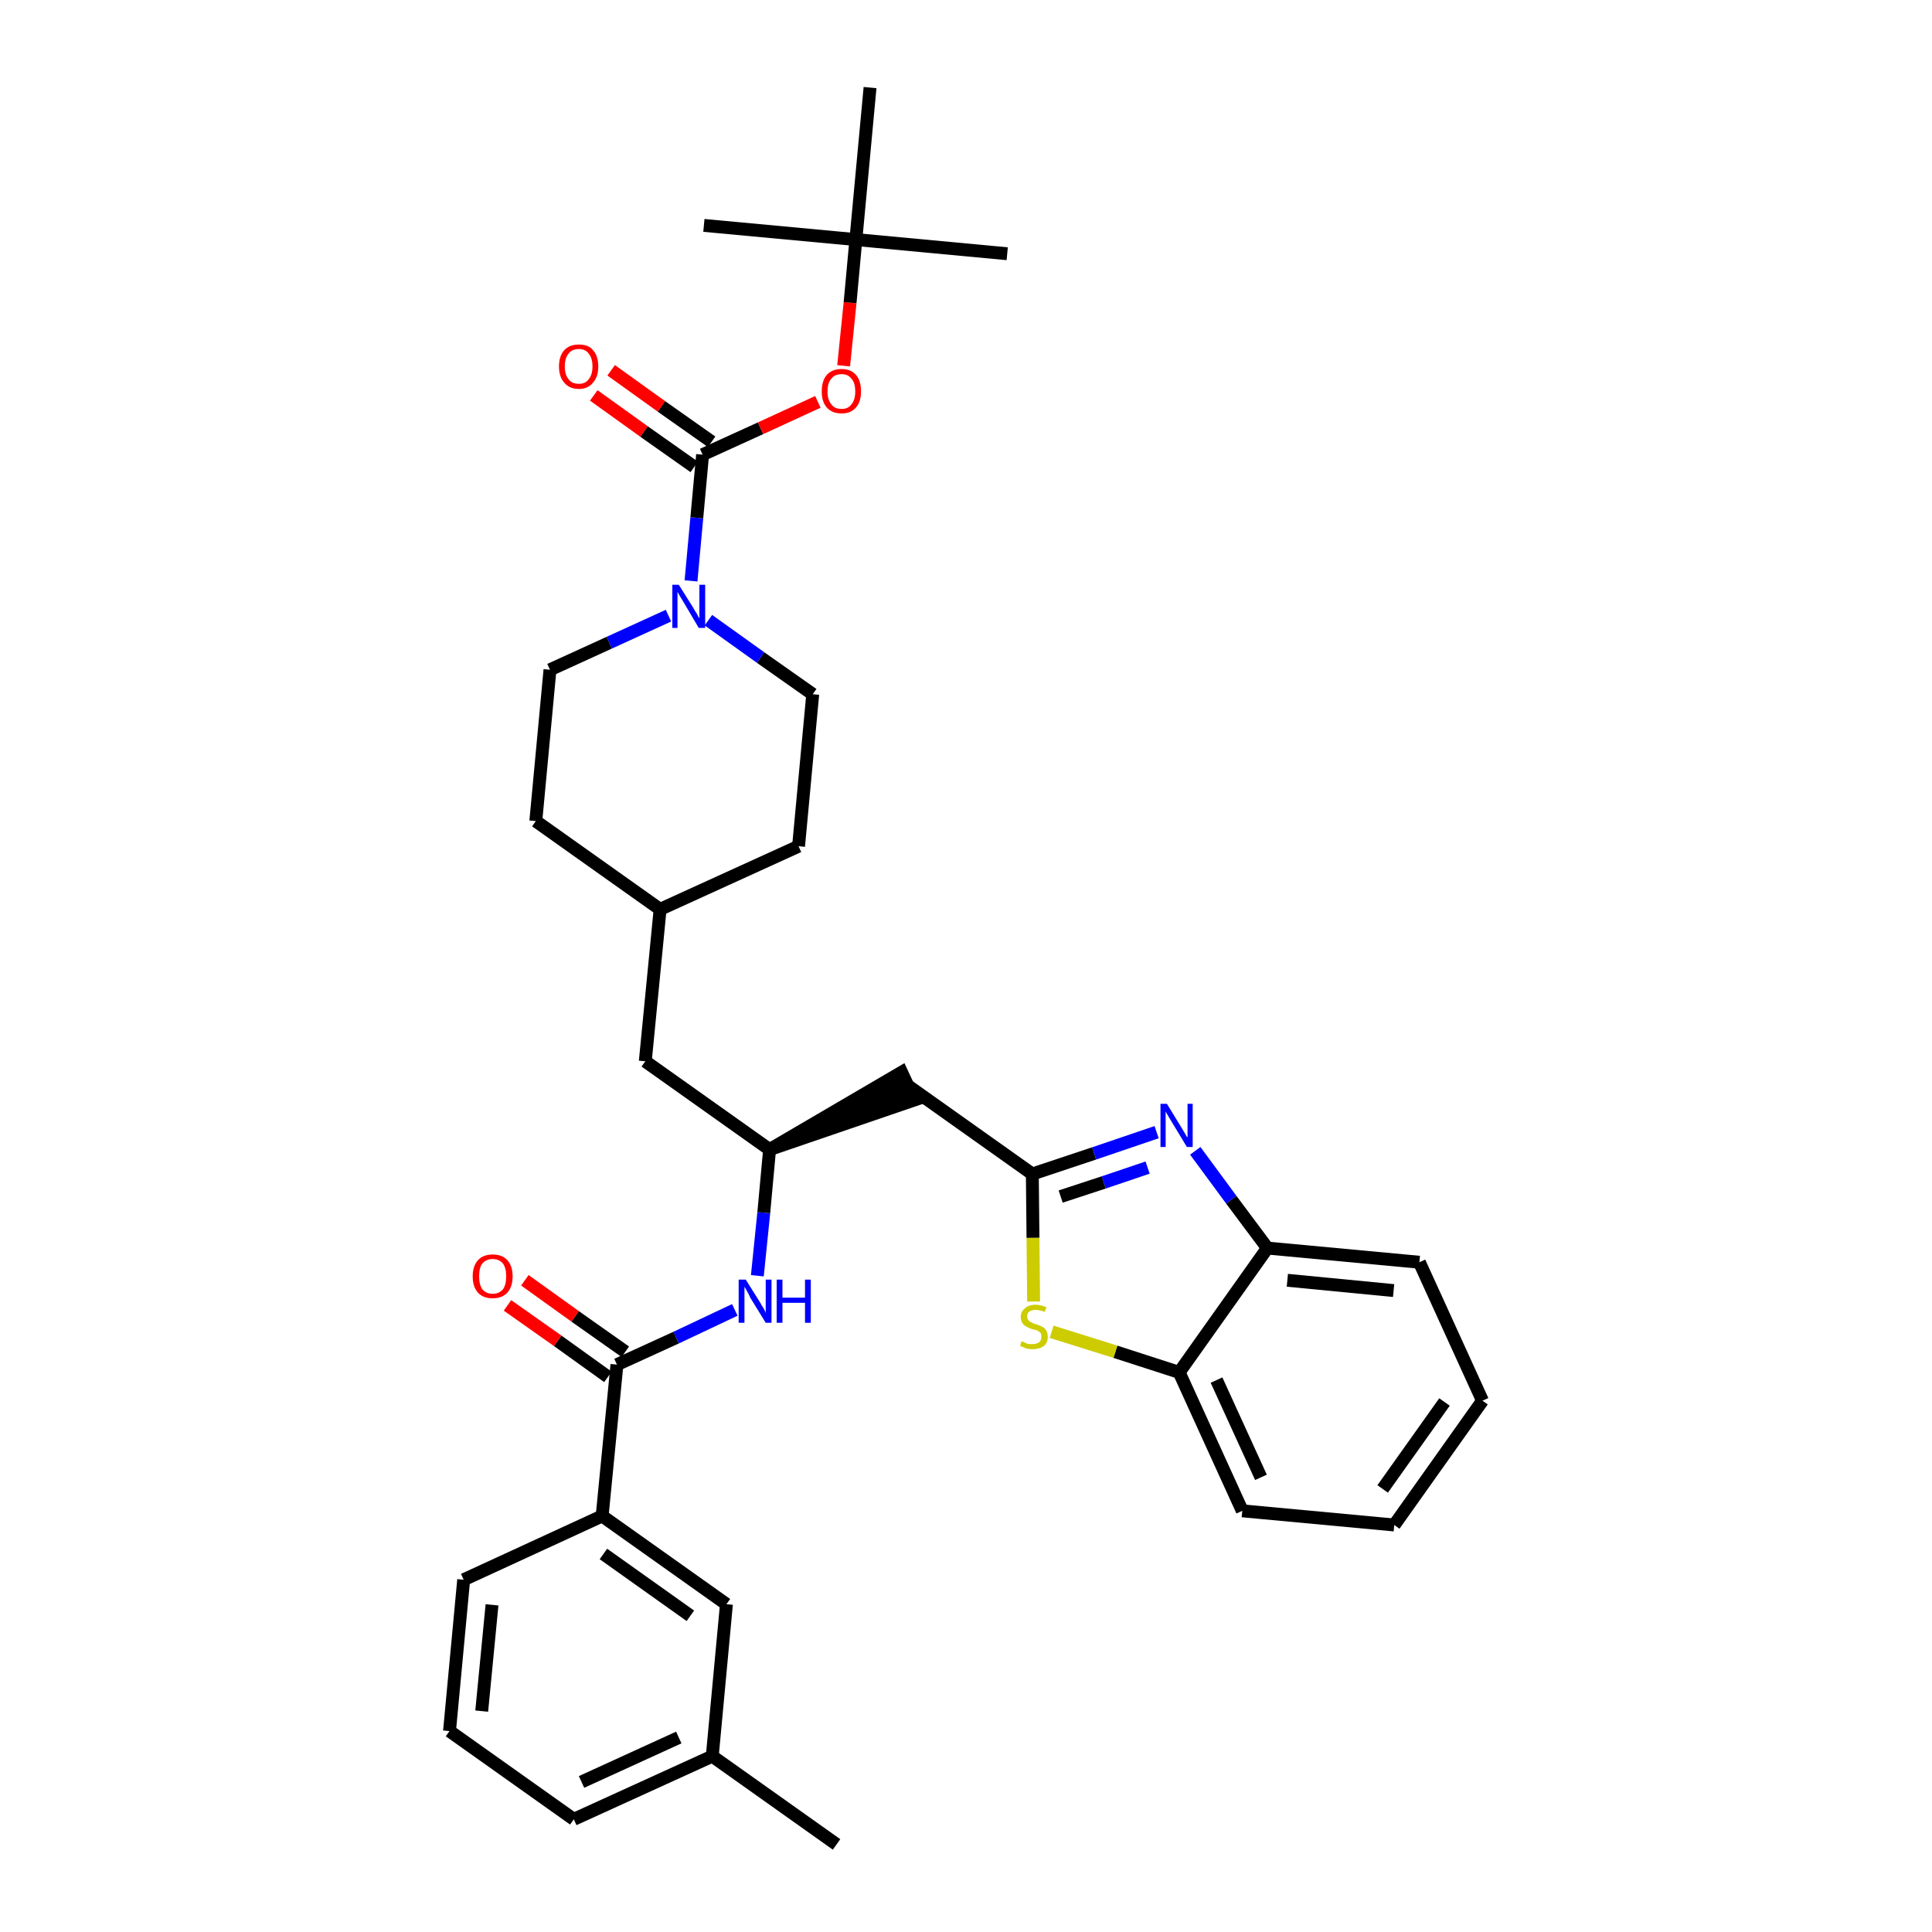 <?xml version='1.0' encoding='iso-8859-1'?>
<svg version='1.1' baseProfile='full'
              xmlns='http://www.w3.org/2000/svg'
                      xmlns:rdkit='http://www.rdkit.org/xml'
                      xmlns:xlink='http://www.w3.org/1999/xlink'
                  xml:space='preserve'
width='300px' height='300px' viewBox='0 0 300 300'>
<!-- END OF HEADER -->
<path class='bond-0 atom-0 atom-1' d='M 129.9,286.4 L 110.6,272.7' style='fill:none;fill-rule:evenodd;stroke:#000000;stroke-width:2.0px;stroke-linecap:butt;stroke-linejoin:miter;stroke-opacity:1' />
<path class='bond-1 atom-1 atom-2' d='M 110.6,272.7 L 89.1,282.5' style='fill:none;fill-rule:evenodd;stroke:#000000;stroke-width:2.0px;stroke-linecap:butt;stroke-linejoin:miter;stroke-opacity:1' />
<path class='bond-1 atom-1 atom-2' d='M 105.4,269.8 L 90.3,276.7' style='fill:none;fill-rule:evenodd;stroke:#000000;stroke-width:2.0px;stroke-linecap:butt;stroke-linejoin:miter;stroke-opacity:1' />
<path class='bond-34 atom-34 atom-1' d='M 112.8,249.1 L 110.6,272.7' style='fill:none;fill-rule:evenodd;stroke:#000000;stroke-width:2.0px;stroke-linecap:butt;stroke-linejoin:miter;stroke-opacity:1' />
<path class='bond-2 atom-2 atom-3' d='M 89.1,282.5 L 69.8,268.8' style='fill:none;fill-rule:evenodd;stroke:#000000;stroke-width:2.0px;stroke-linecap:butt;stroke-linejoin:miter;stroke-opacity:1' />
<path class='bond-3 atom-3 atom-4' d='M 69.8,268.8 L 72.0,245.3' style='fill:none;fill-rule:evenodd;stroke:#000000;stroke-width:2.0px;stroke-linecap:butt;stroke-linejoin:miter;stroke-opacity:1' />
<path class='bond-3 atom-3 atom-4' d='M 74.8,265.7 L 76.4,249.2' style='fill:none;fill-rule:evenodd;stroke:#000000;stroke-width:2.0px;stroke-linecap:butt;stroke-linejoin:miter;stroke-opacity:1' />
<path class='bond-4 atom-4 atom-5' d='M 72.0,245.3 L 93.5,235.4' style='fill:none;fill-rule:evenodd;stroke:#000000;stroke-width:2.0px;stroke-linecap:butt;stroke-linejoin:miter;stroke-opacity:1' />
<path class='bond-5 atom-5 atom-6' d='M 93.5,235.4 L 95.8,211.9' style='fill:none;fill-rule:evenodd;stroke:#000000;stroke-width:2.0px;stroke-linecap:butt;stroke-linejoin:miter;stroke-opacity:1' />
<path class='bond-33 atom-5 atom-34' d='M 93.5,235.4 L 112.8,249.1' style='fill:none;fill-rule:evenodd;stroke:#000000;stroke-width:2.0px;stroke-linecap:butt;stroke-linejoin:miter;stroke-opacity:1' />
<path class='bond-33 atom-5 atom-34' d='M 93.7,241.3 L 107.2,250.9' style='fill:none;fill-rule:evenodd;stroke:#000000;stroke-width:2.0px;stroke-linecap:butt;stroke-linejoin:miter;stroke-opacity:1' />
<path class='bond-6 atom-6 atom-7' d='M 97.1,209.9 L 89.3,204.4' style='fill:none;fill-rule:evenodd;stroke:#000000;stroke-width:2.0px;stroke-linecap:butt;stroke-linejoin:miter;stroke-opacity:1' />
<path class='bond-6 atom-6 atom-7' d='M 89.3,204.4 L 81.5,198.8' style='fill:none;fill-rule:evenodd;stroke:#FF0000;stroke-width:2.0px;stroke-linecap:butt;stroke-linejoin:miter;stroke-opacity:1' />
<path class='bond-6 atom-6 atom-7' d='M 94.4,213.8 L 86.6,208.2' style='fill:none;fill-rule:evenodd;stroke:#000000;stroke-width:2.0px;stroke-linecap:butt;stroke-linejoin:miter;stroke-opacity:1' />
<path class='bond-6 atom-6 atom-7' d='M 86.6,208.2 L 78.8,202.7' style='fill:none;fill-rule:evenodd;stroke:#FF0000;stroke-width:2.0px;stroke-linecap:butt;stroke-linejoin:miter;stroke-opacity:1' />
<path class='bond-7 atom-6 atom-8' d='M 95.8,211.9 L 105.0,207.7' style='fill:none;fill-rule:evenodd;stroke:#000000;stroke-width:2.0px;stroke-linecap:butt;stroke-linejoin:miter;stroke-opacity:1' />
<path class='bond-7 atom-6 atom-8' d='M 105.0,207.7 L 114.1,203.4' style='fill:none;fill-rule:evenodd;stroke:#0000FF;stroke-width:2.0px;stroke-linecap:butt;stroke-linejoin:miter;stroke-opacity:1' />
<path class='bond-8 atom-8 atom-9' d='M 117.6,198.1 L 118.6,188.3' style='fill:none;fill-rule:evenodd;stroke:#0000FF;stroke-width:2.0px;stroke-linecap:butt;stroke-linejoin:miter;stroke-opacity:1' />
<path class='bond-8 atom-8 atom-9' d='M 118.6,188.3 L 119.5,178.5' style='fill:none;fill-rule:evenodd;stroke:#000000;stroke-width:2.0px;stroke-linecap:butt;stroke-linejoin:miter;stroke-opacity:1' />
<path class='bond-9 atom-9 atom-10' d='M 119.5,178.5 L 142.0,170.8 L 140.0,166.5 Z' style='fill:#000000;fill-rule:evenodd;fill-opacity:1;stroke:#000000;stroke-width:2.0px;stroke-linecap:butt;stroke-linejoin:miter;stroke-opacity:1;' />
<path class='bond-19 atom-9 atom-20' d='M 119.5,178.5 L 100.2,164.8' style='fill:none;fill-rule:evenodd;stroke:#000000;stroke-width:2.0px;stroke-linecap:butt;stroke-linejoin:miter;stroke-opacity:1' />
<path class='bond-10 atom-10 atom-11' d='M 141.0,168.6 L 160.3,182.3' style='fill:none;fill-rule:evenodd;stroke:#000000;stroke-width:2.0px;stroke-linecap:butt;stroke-linejoin:miter;stroke-opacity:1' />
<path class='bond-11 atom-11 atom-12' d='M 160.3,182.3 L 169.9,179.1' style='fill:none;fill-rule:evenodd;stroke:#000000;stroke-width:2.0px;stroke-linecap:butt;stroke-linejoin:miter;stroke-opacity:1' />
<path class='bond-11 atom-11 atom-12' d='M 169.9,179.1 L 179.6,175.8' style='fill:none;fill-rule:evenodd;stroke:#0000FF;stroke-width:2.0px;stroke-linecap:butt;stroke-linejoin:miter;stroke-opacity:1' />
<path class='bond-11 atom-11 atom-12' d='M 164.7,185.8 L 171.4,183.6' style='fill:none;fill-rule:evenodd;stroke:#000000;stroke-width:2.0px;stroke-linecap:butt;stroke-linejoin:miter;stroke-opacity:1' />
<path class='bond-11 atom-11 atom-12' d='M 171.4,183.6 L 178.2,181.3' style='fill:none;fill-rule:evenodd;stroke:#0000FF;stroke-width:2.0px;stroke-linecap:butt;stroke-linejoin:miter;stroke-opacity:1' />
<path class='bond-35 atom-19 atom-11' d='M 160.5,202.1 L 160.4,192.2' style='fill:none;fill-rule:evenodd;stroke:#CCCC00;stroke-width:2.0px;stroke-linecap:butt;stroke-linejoin:miter;stroke-opacity:1' />
<path class='bond-35 atom-19 atom-11' d='M 160.4,192.2 L 160.3,182.3' style='fill:none;fill-rule:evenodd;stroke:#000000;stroke-width:2.0px;stroke-linecap:butt;stroke-linejoin:miter;stroke-opacity:1' />
<path class='bond-12 atom-12 atom-13' d='M 185.6,178.7 L 191.2,186.3' style='fill:none;fill-rule:evenodd;stroke:#0000FF;stroke-width:2.0px;stroke-linecap:butt;stroke-linejoin:miter;stroke-opacity:1' />
<path class='bond-12 atom-12 atom-13' d='M 191.2,186.3 L 196.8,193.8' style='fill:none;fill-rule:evenodd;stroke:#000000;stroke-width:2.0px;stroke-linecap:butt;stroke-linejoin:miter;stroke-opacity:1' />
<path class='bond-13 atom-13 atom-14' d='M 196.8,193.8 L 220.4,196.0' style='fill:none;fill-rule:evenodd;stroke:#000000;stroke-width:2.0px;stroke-linecap:butt;stroke-linejoin:miter;stroke-opacity:1' />
<path class='bond-13 atom-13 atom-14' d='M 199.9,198.8 L 216.4,200.4' style='fill:none;fill-rule:evenodd;stroke:#000000;stroke-width:2.0px;stroke-linecap:butt;stroke-linejoin:miter;stroke-opacity:1' />
<path class='bond-37 atom-18 atom-13' d='M 183.1,213.1 L 196.8,193.8' style='fill:none;fill-rule:evenodd;stroke:#000000;stroke-width:2.0px;stroke-linecap:butt;stroke-linejoin:miter;stroke-opacity:1' />
<path class='bond-14 atom-14 atom-15' d='M 220.4,196.0 L 230.2,217.5' style='fill:none;fill-rule:evenodd;stroke:#000000;stroke-width:2.0px;stroke-linecap:butt;stroke-linejoin:miter;stroke-opacity:1' />
<path class='bond-15 atom-15 atom-16' d='M 230.2,217.5 L 216.5,236.8' style='fill:none;fill-rule:evenodd;stroke:#000000;stroke-width:2.0px;stroke-linecap:butt;stroke-linejoin:miter;stroke-opacity:1' />
<path class='bond-15 atom-15 atom-16' d='M 224.3,217.7 L 214.7,231.2' style='fill:none;fill-rule:evenodd;stroke:#000000;stroke-width:2.0px;stroke-linecap:butt;stroke-linejoin:miter;stroke-opacity:1' />
<path class='bond-16 atom-16 atom-17' d='M 216.5,236.8 L 192.9,234.6' style='fill:none;fill-rule:evenodd;stroke:#000000;stroke-width:2.0px;stroke-linecap:butt;stroke-linejoin:miter;stroke-opacity:1' />
<path class='bond-17 atom-17 atom-18' d='M 192.9,234.6 L 183.1,213.1' style='fill:none;fill-rule:evenodd;stroke:#000000;stroke-width:2.0px;stroke-linecap:butt;stroke-linejoin:miter;stroke-opacity:1' />
<path class='bond-17 atom-17 atom-18' d='M 195.8,229.4 L 188.9,214.3' style='fill:none;fill-rule:evenodd;stroke:#000000;stroke-width:2.0px;stroke-linecap:butt;stroke-linejoin:miter;stroke-opacity:1' />
<path class='bond-18 atom-18 atom-19' d='M 183.1,213.1 L 173.2,209.9' style='fill:none;fill-rule:evenodd;stroke:#000000;stroke-width:2.0px;stroke-linecap:butt;stroke-linejoin:miter;stroke-opacity:1' />
<path class='bond-18 atom-18 atom-19' d='M 173.2,209.9 L 163.3,206.8' style='fill:none;fill-rule:evenodd;stroke:#CCCC00;stroke-width:2.0px;stroke-linecap:butt;stroke-linejoin:miter;stroke-opacity:1' />
<path class='bond-20 atom-20 atom-21' d='M 100.2,164.8 L 102.5,141.2' style='fill:none;fill-rule:evenodd;stroke:#000000;stroke-width:2.0px;stroke-linecap:butt;stroke-linejoin:miter;stroke-opacity:1' />
<path class='bond-21 atom-21 atom-22' d='M 102.5,141.2 L 124.0,131.4' style='fill:none;fill-rule:evenodd;stroke:#000000;stroke-width:2.0px;stroke-linecap:butt;stroke-linejoin:miter;stroke-opacity:1' />
<path class='bond-36 atom-33 atom-21' d='M 83.2,127.5 L 102.5,141.2' style='fill:none;fill-rule:evenodd;stroke:#000000;stroke-width:2.0px;stroke-linecap:butt;stroke-linejoin:miter;stroke-opacity:1' />
<path class='bond-22 atom-22 atom-23' d='M 124.0,131.4 L 126.2,107.8' style='fill:none;fill-rule:evenodd;stroke:#000000;stroke-width:2.0px;stroke-linecap:butt;stroke-linejoin:miter;stroke-opacity:1' />
<path class='bond-23 atom-23 atom-24' d='M 126.2,107.8 L 118.1,102.1' style='fill:none;fill-rule:evenodd;stroke:#000000;stroke-width:2.0px;stroke-linecap:butt;stroke-linejoin:miter;stroke-opacity:1' />
<path class='bond-23 atom-23 atom-24' d='M 118.1,102.1 L 110.0,96.3' style='fill:none;fill-rule:evenodd;stroke:#0000FF;stroke-width:2.0px;stroke-linecap:butt;stroke-linejoin:miter;stroke-opacity:1' />
<path class='bond-24 atom-24 atom-25' d='M 107.3,90.2 L 108.2,80.4' style='fill:none;fill-rule:evenodd;stroke:#0000FF;stroke-width:2.0px;stroke-linecap:butt;stroke-linejoin:miter;stroke-opacity:1' />
<path class='bond-24 atom-24 atom-25' d='M 108.2,80.4 L 109.1,70.6' style='fill:none;fill-rule:evenodd;stroke:#000000;stroke-width:2.0px;stroke-linecap:butt;stroke-linejoin:miter;stroke-opacity:1' />
<path class='bond-31 atom-24 atom-32' d='M 103.8,95.6 L 94.6,99.8' style='fill:none;fill-rule:evenodd;stroke:#0000FF;stroke-width:2.0px;stroke-linecap:butt;stroke-linejoin:miter;stroke-opacity:1' />
<path class='bond-31 atom-24 atom-32' d='M 94.6,99.8 L 85.4,104.0' style='fill:none;fill-rule:evenodd;stroke:#000000;stroke-width:2.0px;stroke-linecap:butt;stroke-linejoin:miter;stroke-opacity:1' />
<path class='bond-25 atom-25 atom-26' d='M 110.5,68.6 L 102.7,63.1' style='fill:none;fill-rule:evenodd;stroke:#000000;stroke-width:2.0px;stroke-linecap:butt;stroke-linejoin:miter;stroke-opacity:1' />
<path class='bond-25 atom-25 atom-26' d='M 102.7,63.1 L 94.9,57.5' style='fill:none;fill-rule:evenodd;stroke:#FF0000;stroke-width:2.0px;stroke-linecap:butt;stroke-linejoin:miter;stroke-opacity:1' />
<path class='bond-25 atom-25 atom-26' d='M 107.8,72.5 L 100.0,67.0' style='fill:none;fill-rule:evenodd;stroke:#000000;stroke-width:2.0px;stroke-linecap:butt;stroke-linejoin:miter;stroke-opacity:1' />
<path class='bond-25 atom-25 atom-26' d='M 100.0,67.0 L 92.2,61.4' style='fill:none;fill-rule:evenodd;stroke:#FF0000;stroke-width:2.0px;stroke-linecap:butt;stroke-linejoin:miter;stroke-opacity:1' />
<path class='bond-26 atom-25 atom-27' d='M 109.1,70.6 L 118.1,66.5' style='fill:none;fill-rule:evenodd;stroke:#000000;stroke-width:2.0px;stroke-linecap:butt;stroke-linejoin:miter;stroke-opacity:1' />
<path class='bond-26 atom-25 atom-27' d='M 118.1,66.5 L 127.0,62.4' style='fill:none;fill-rule:evenodd;stroke:#FF0000;stroke-width:2.0px;stroke-linecap:butt;stroke-linejoin:miter;stroke-opacity:1' />
<path class='bond-27 atom-27 atom-28' d='M 131.0,56.8 L 132.0,47.0' style='fill:none;fill-rule:evenodd;stroke:#FF0000;stroke-width:2.0px;stroke-linecap:butt;stroke-linejoin:miter;stroke-opacity:1' />
<path class='bond-27 atom-27 atom-28' d='M 132.0,47.0 L 132.9,37.2' style='fill:none;fill-rule:evenodd;stroke:#000000;stroke-width:2.0px;stroke-linecap:butt;stroke-linejoin:miter;stroke-opacity:1' />
<path class='bond-28 atom-28 atom-29' d='M 132.9,37.2 L 156.4,39.4' style='fill:none;fill-rule:evenodd;stroke:#000000;stroke-width:2.0px;stroke-linecap:butt;stroke-linejoin:miter;stroke-opacity:1' />
<path class='bond-29 atom-28 atom-30' d='M 132.9,37.2 L 109.3,35.0' style='fill:none;fill-rule:evenodd;stroke:#000000;stroke-width:2.0px;stroke-linecap:butt;stroke-linejoin:miter;stroke-opacity:1' />
<path class='bond-30 atom-28 atom-31' d='M 132.9,37.2 L 135.1,13.6' style='fill:none;fill-rule:evenodd;stroke:#000000;stroke-width:2.0px;stroke-linecap:butt;stroke-linejoin:miter;stroke-opacity:1' />
<path class='bond-32 atom-32 atom-33' d='M 85.4,104.0 L 83.2,127.5' style='fill:none;fill-rule:evenodd;stroke:#000000;stroke-width:2.0px;stroke-linecap:butt;stroke-linejoin:miter;stroke-opacity:1' />
<path  class='atom-7' d='M 73.4 198.2
Q 73.4 196.6, 74.2 195.7
Q 75.0 194.8, 76.5 194.8
Q 78.0 194.8, 78.8 195.7
Q 79.6 196.6, 79.6 198.2
Q 79.6 199.8, 78.8 200.7
Q 78.0 201.6, 76.5 201.6
Q 75.0 201.6, 74.2 200.7
Q 73.4 199.8, 73.4 198.2
M 76.5 200.9
Q 77.5 200.9, 78.1 200.2
Q 78.6 199.5, 78.6 198.2
Q 78.6 196.9, 78.1 196.2
Q 77.5 195.5, 76.5 195.5
Q 75.5 195.5, 74.9 196.2
Q 74.4 196.8, 74.4 198.2
Q 74.4 199.5, 74.9 200.2
Q 75.5 200.9, 76.5 200.9
' fill='#FF0000'/>
<path  class='atom-8' d='M 115.8 198.7
L 118.0 202.2
Q 118.2 202.6, 118.6 203.2
Q 118.9 203.8, 118.9 203.9
L 118.9 198.7
L 119.8 198.7
L 119.8 205.4
L 118.9 205.4
L 116.5 201.5
Q 116.3 201.0, 116.0 200.5
Q 115.7 200.0, 115.6 199.8
L 115.6 205.4
L 114.7 205.4
L 114.7 198.7
L 115.8 198.7
' fill='#0000FF'/>
<path  class='atom-8' d='M 120.6 198.7
L 121.5 198.7
L 121.5 201.5
L 125.0 201.5
L 125.0 198.7
L 125.9 198.7
L 125.9 205.4
L 125.0 205.4
L 125.0 202.3
L 121.5 202.3
L 121.5 205.4
L 120.6 205.4
L 120.6 198.7
' fill='#0000FF'/>
<path  class='atom-12' d='M 181.2 171.4
L 183.4 175.0
Q 183.6 175.3, 184.0 176.0
Q 184.3 176.6, 184.4 176.6
L 184.4 171.4
L 185.2 171.4
L 185.2 178.1
L 184.3 178.1
L 182.0 174.3
Q 181.7 173.8, 181.4 173.3
Q 181.1 172.8, 181.0 172.6
L 181.0 178.1
L 180.2 178.1
L 180.2 171.4
L 181.2 171.4
' fill='#0000FF'/>
<path  class='atom-19' d='M 158.6 208.3
Q 158.7 208.3, 159.0 208.4
Q 159.3 208.6, 159.7 208.7
Q 160.0 208.7, 160.4 208.7
Q 161.0 208.7, 161.4 208.4
Q 161.7 208.1, 161.7 207.6
Q 161.7 207.2, 161.6 207.0
Q 161.4 206.8, 161.1 206.6
Q 160.8 206.5, 160.3 206.4
Q 159.7 206.2, 159.4 206.0
Q 159.0 205.8, 158.8 205.5
Q 158.5 205.1, 158.5 204.5
Q 158.5 203.7, 159.1 203.2
Q 159.7 202.6, 160.8 202.6
Q 161.6 202.6, 162.5 203.0
L 162.2 203.7
Q 161.4 203.4, 160.8 203.4
Q 160.2 203.4, 159.8 203.7
Q 159.5 203.9, 159.5 204.4
Q 159.5 204.8, 159.7 205.0
Q 159.8 205.2, 160.1 205.3
Q 160.4 205.5, 160.8 205.6
Q 161.4 205.8, 161.8 206.0
Q 162.2 206.2, 162.4 206.5
Q 162.7 206.9, 162.7 207.6
Q 162.7 208.5, 162.1 209.0
Q 161.4 209.5, 160.4 209.5
Q 159.8 209.5, 159.4 209.4
Q 158.9 209.2, 158.4 209.0
L 158.6 208.3
' fill='#CCCC00'/>
<path  class='atom-24' d='M 105.4 90.8
L 107.6 94.3
Q 107.8 94.7, 108.2 95.3
Q 108.5 95.9, 108.6 96.0
L 108.6 90.8
L 109.5 90.8
L 109.5 97.5
L 108.5 97.5
L 106.2 93.6
Q 105.9 93.1, 105.6 92.6
Q 105.3 92.1, 105.2 91.9
L 105.2 97.5
L 104.4 97.5
L 104.4 90.8
L 105.4 90.8
' fill='#0000FF'/>
<path  class='atom-26' d='M 86.8 56.9
Q 86.8 55.3, 87.6 54.4
Q 88.4 53.5, 89.9 53.5
Q 91.4 53.5, 92.1 54.4
Q 92.9 55.3, 92.9 56.9
Q 92.9 58.5, 92.1 59.4
Q 91.3 60.4, 89.9 60.4
Q 88.4 60.4, 87.6 59.4
Q 86.8 58.5, 86.8 56.9
M 89.9 59.6
Q 90.9 59.6, 91.4 58.9
Q 92.0 58.2, 92.0 56.9
Q 92.0 55.6, 91.4 54.9
Q 90.9 54.2, 89.9 54.2
Q 88.8 54.2, 88.3 54.9
Q 87.7 55.6, 87.7 56.9
Q 87.7 58.2, 88.3 58.9
Q 88.8 59.6, 89.9 59.6
' fill='#FF0000'/>
<path  class='atom-27' d='M 127.6 60.8
Q 127.6 59.1, 128.4 58.2
Q 129.2 57.3, 130.7 57.3
Q 132.1 57.3, 132.9 58.2
Q 133.7 59.1, 133.7 60.8
Q 133.7 62.4, 132.9 63.3
Q 132.1 64.2, 130.7 64.2
Q 129.2 64.2, 128.4 63.3
Q 127.6 62.4, 127.6 60.8
M 130.7 63.5
Q 131.7 63.5, 132.2 62.8
Q 132.8 62.1, 132.8 60.8
Q 132.8 59.4, 132.2 58.8
Q 131.7 58.1, 130.7 58.1
Q 129.6 58.1, 129.1 58.8
Q 128.5 59.4, 128.5 60.8
Q 128.5 62.1, 129.1 62.8
Q 129.6 63.5, 130.7 63.5
' fill='#FF0000'/>
</svg>
